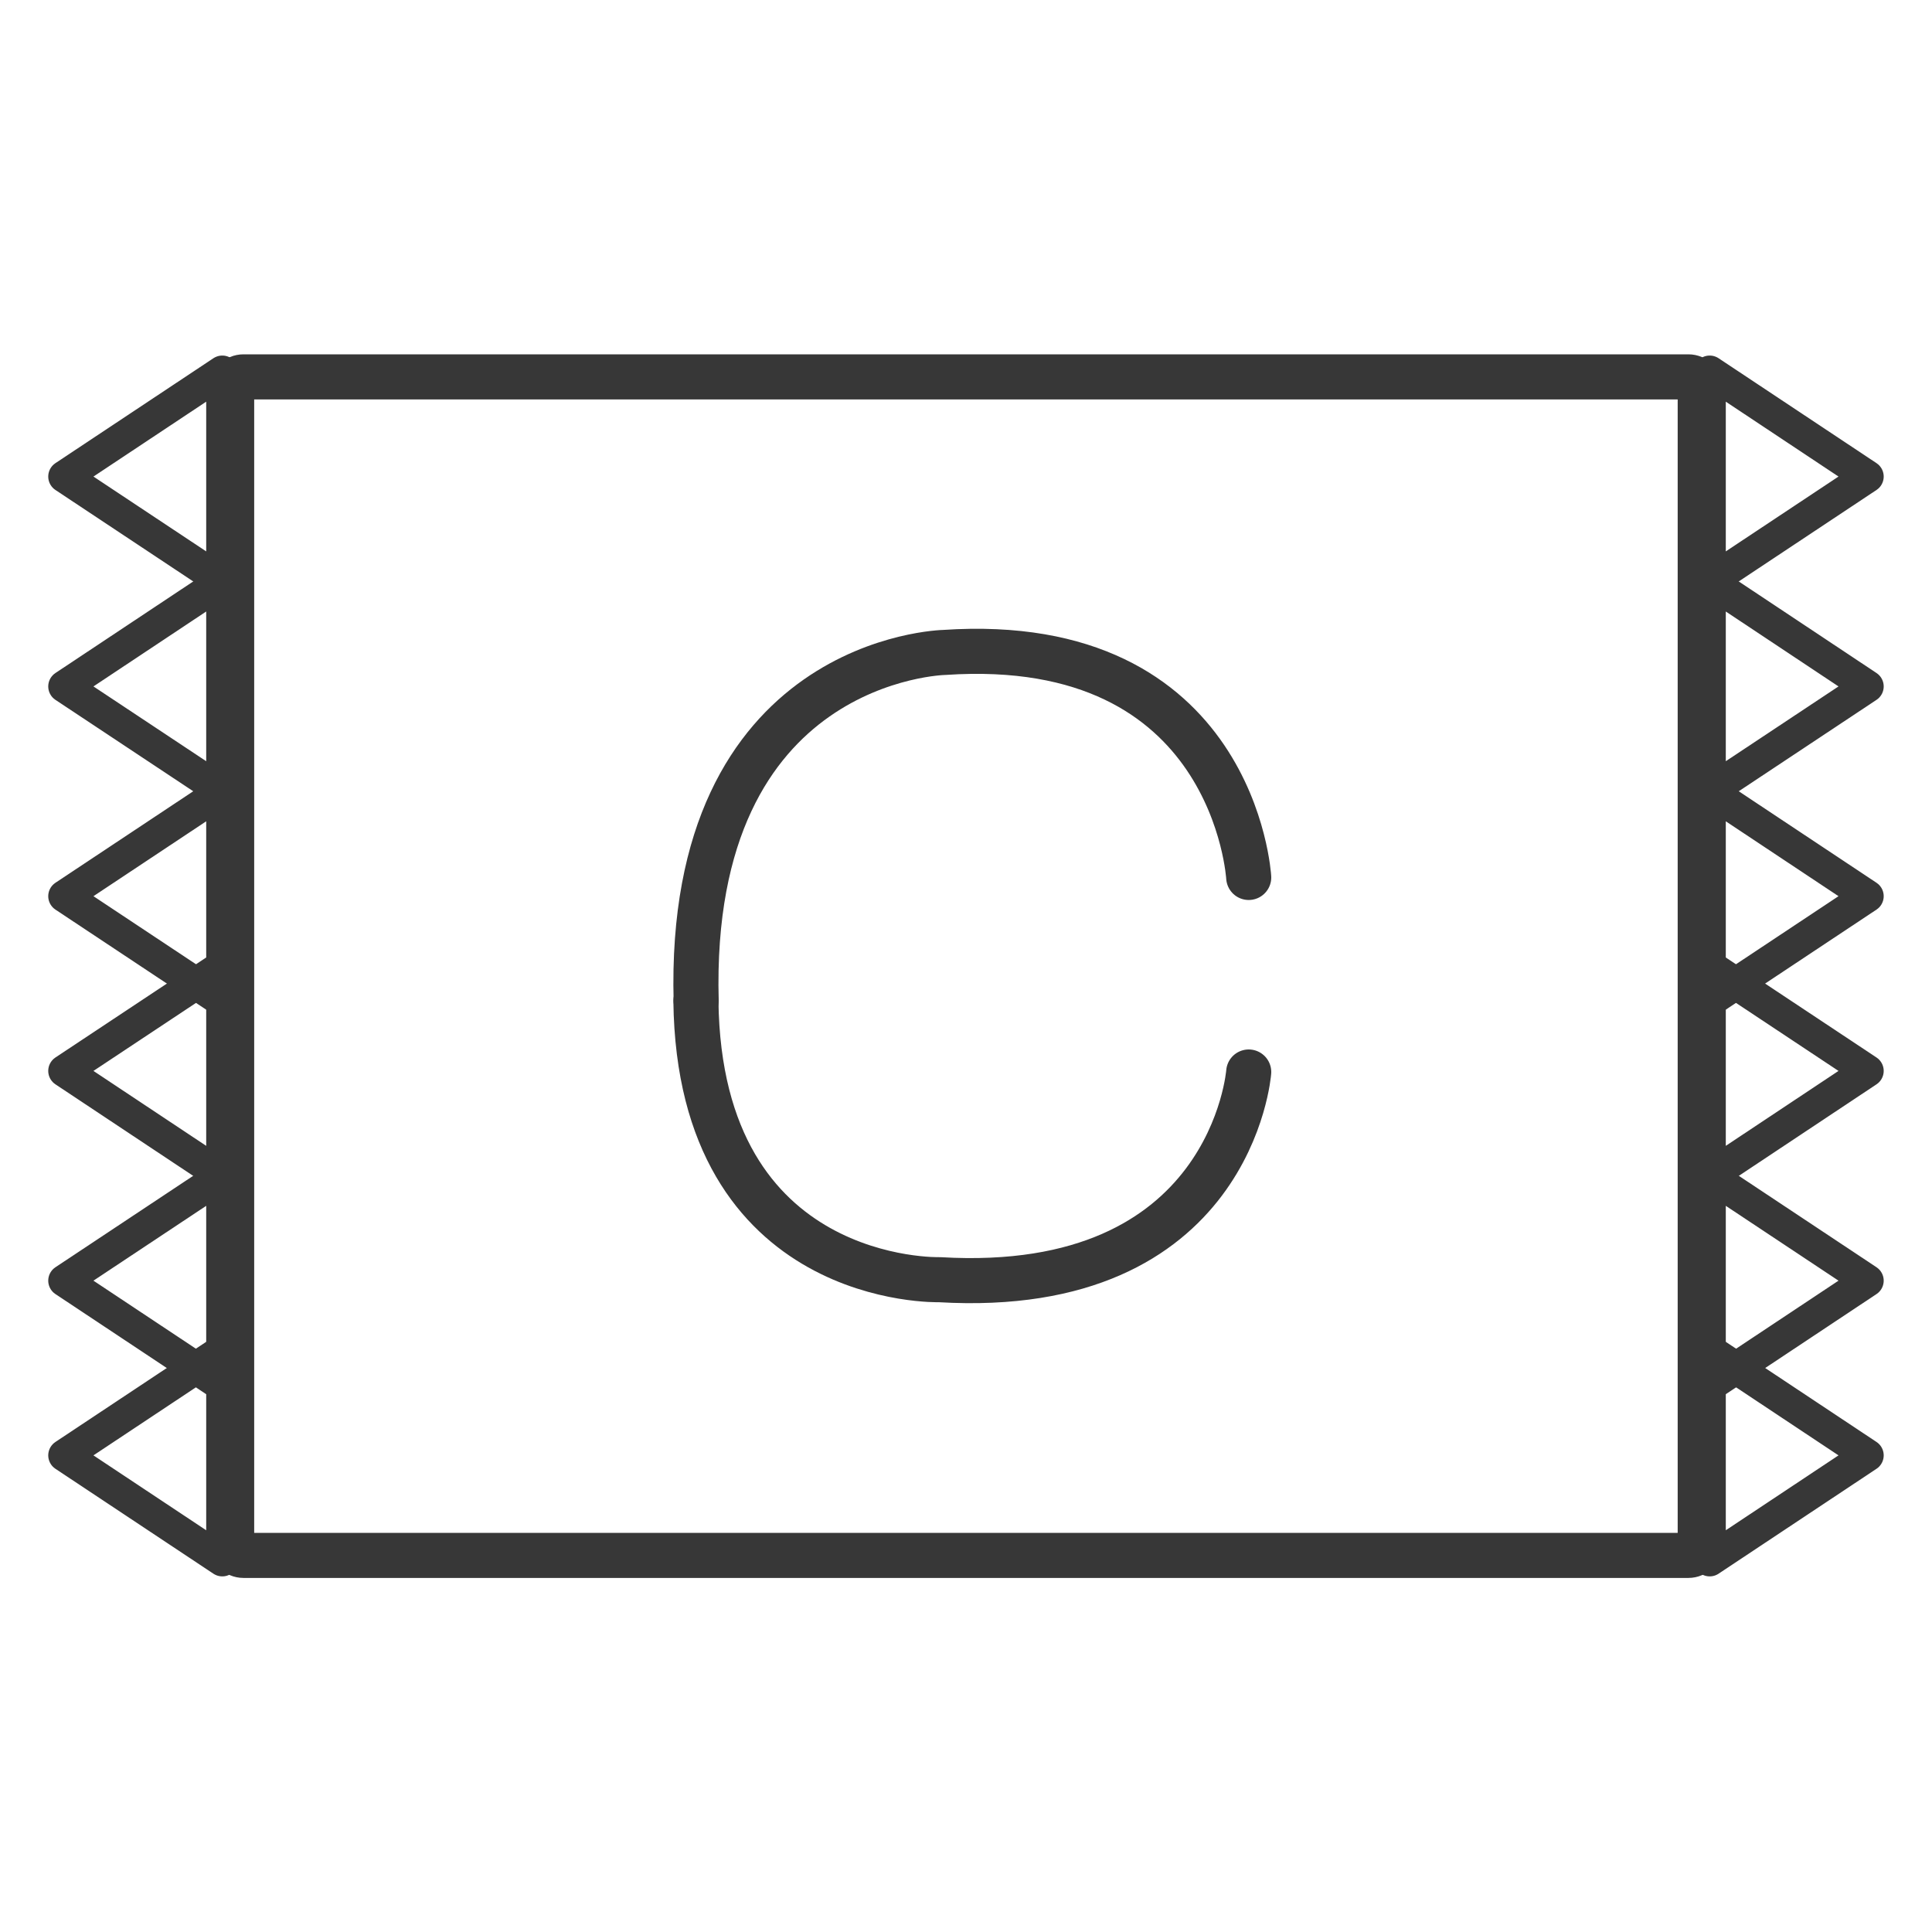 <?xml version="1.0" encoding="UTF-8" standalone="no"?>
<!DOCTYPE svg PUBLIC "-//W3C//DTD SVG 1.1//EN" "http://www.w3.org/Graphics/SVG/1.1/DTD/svg11.dtd">
<svg width="100%" height="100%" viewBox="0 0 30 30" version="1.1" xmlns="http://www.w3.org/2000/svg" xmlns:xlink="http://www.w3.org/1999/xlink" xml:space="preserve" xmlns:serif="http://www.serif.com/" style="fill-rule:evenodd;clip-rule:evenodd;">
    <g id="쿠폰">
        <g transform="matrix(1,0,0,1,0.001,5.502)">
            <path d="M26.4,0.533C26.4,0.432 26.318,0.35 26.217,0.35L3.779,0.35C3.678,0.35 3.596,0.432 3.596,0.533L3.596,18.467C3.596,18.568 3.678,18.65 3.779,18.65L26.217,18.65C26.318,18.65 26.4,18.568 26.4,18.467L26.4,0.533Z" style="fill:none;stroke:rgb(55,55,55);stroke-width:0.7px;"/>
        </g>
        <g transform="matrix(1,0,0,1,-0.001,5.41)">
            <path d="M1,1.99L3.453,0.361L3.453,3.618L1,1.99Z" style="fill:none;stroke:rgb(55,55,55);stroke-width:0.5px;stroke-linecap:round;stroke-linejoin:round;stroke-miterlimit:1.5;"/>
        </g>
        <g transform="matrix(1,0,0,1,-0.001,5.41)">
            <path d="M1,5.249L3.453,3.619L3.453,6.876L1,5.249Z" style="fill:none;stroke:rgb(55,55,55);stroke-width:0.5px;stroke-linecap:round;stroke-linejoin:round;stroke-miterlimit:1.5;"/>
        </g>
        <g transform="matrix(1,0,0,1,-0.001,5.41)">
            <path d="M1,8.506L3.453,6.877L3.453,10.134L1,8.506Z" style="fill:none;stroke:rgb(55,55,55);stroke-width:0.5px;stroke-linecap:round;stroke-linejoin:round;stroke-miterlimit:1.5;"/>
        </g>
        <g transform="matrix(1,0,0,1,-0.001,5.41)">
            <path d="M1,11.219L3.453,9.592L3.453,12.849L1,11.219Z" style="fill:none;stroke:rgb(55,55,55);stroke-width:0.5px;stroke-linecap:round;stroke-linejoin:round;stroke-miterlimit:1.5;"/>
        </g>
        <g transform="matrix(1,0,0,1,-0.001,5.41)">
            <path d="M1,14.476L3.453,12.848L3.453,16.105L1,14.476Z" style="fill:none;stroke:rgb(55,55,55);stroke-width:0.5px;stroke-linecap:round;stroke-linejoin:round;stroke-miterlimit:1.5;"/>
        </g>
        <g transform="matrix(1,0,0,1,-0.001,5.41)">
            <path d="M1,17.189L3.453,15.56L3.453,18.818L1,17.189Z" style="fill:none;stroke:rgb(55,55,55);stroke-width:0.5px;stroke-linecap:round;stroke-linejoin:round;stroke-miterlimit:1.5;"/>
        </g>
        <g transform="matrix(1,0,0,1,-0.001,5.41)">
            <path d="M29.001,14.476L26.549,16.105L26.549,12.848L29.001,14.476Z" style="fill:none;stroke:rgb(55,55,55);stroke-width:0.5px;stroke-linecap:round;stroke-linejoin:round;stroke-miterlimit:1.5;"/>
        </g>
        <g transform="matrix(1,0,0,1,-0.001,5.41)">
            <path d="M29.001,17.189L26.549,18.818L26.549,15.56L29.001,17.189Z" style="fill:none;stroke:rgb(55,55,55);stroke-width:0.5px;stroke-linecap:round;stroke-linejoin:round;stroke-miterlimit:1.5;"/>
        </g>
        <g transform="matrix(1,0,0,1,-0.001,5.41)">
            <path d="M29.001,11.219L26.549,12.849L26.549,9.592L29.001,11.219Z" style="fill:none;stroke:rgb(55,55,55);stroke-width:0.5px;stroke-linecap:round;stroke-linejoin:round;stroke-miterlimit:1.5;"/>
        </g>
        <g transform="matrix(1,0,0,1,-0.001,5.41)">
            <path d="M29.001,8.506L26.549,10.134L26.549,6.877L29.001,8.506Z" style="fill:none;stroke:rgb(55,55,55);stroke-width:0.5px;stroke-linecap:round;stroke-linejoin:round;stroke-miterlimit:1.5;"/>
        </g>
        <g transform="matrix(1,0,0,1,-0.001,5.41)">
            <path d="M29.001,5.249L26.549,6.876L26.549,3.619L29.001,5.249Z" style="fill:none;stroke:rgb(55,55,55);stroke-width:0.5px;stroke-linecap:round;stroke-linejoin:round;stroke-miterlimit:1.5;"/>
        </g>
        <g transform="matrix(1,0,0,1,-0.001,5.41)">
            <path d="M29.001,1.99L26.549,3.618L26.549,0.361L29.001,1.99Z" style="fill:none;stroke:rgb(55,55,55);stroke-width:0.5px;stroke-linecap:round;stroke-linejoin:round;stroke-miterlimit:1.5;"/>
        </g>
        <g transform="matrix(1,0,0,1,-0.001,5.41)">
            <path d="M19.391,11.236C19.391,11.236 19.129,14.728 14.592,14.461C14.592,14.461 10.861,14.575 10.807,10.133" style="fill:none;fill-rule:nonzero;stroke:rgb(55,55,55);stroke-width:0.7px;stroke-linecap:round;stroke-linejoin:round;stroke-miterlimit:1.5;"/>
        </g>
        <g transform="matrix(1,0,0,1,-0.001,5.41)">
            <path d="M19.391,8.215C19.391,8.215 19.176,4.416 14.663,4.721C14.663,4.721 10.666,4.803 10.811,10.132" style="fill:none;fill-rule:nonzero;stroke:rgb(55,55,55);stroke-width:0.7px;stroke-linecap:round;stroke-linejoin:round;stroke-miterlimit:1.5;"/>
        </g>
    </g>
</svg>

